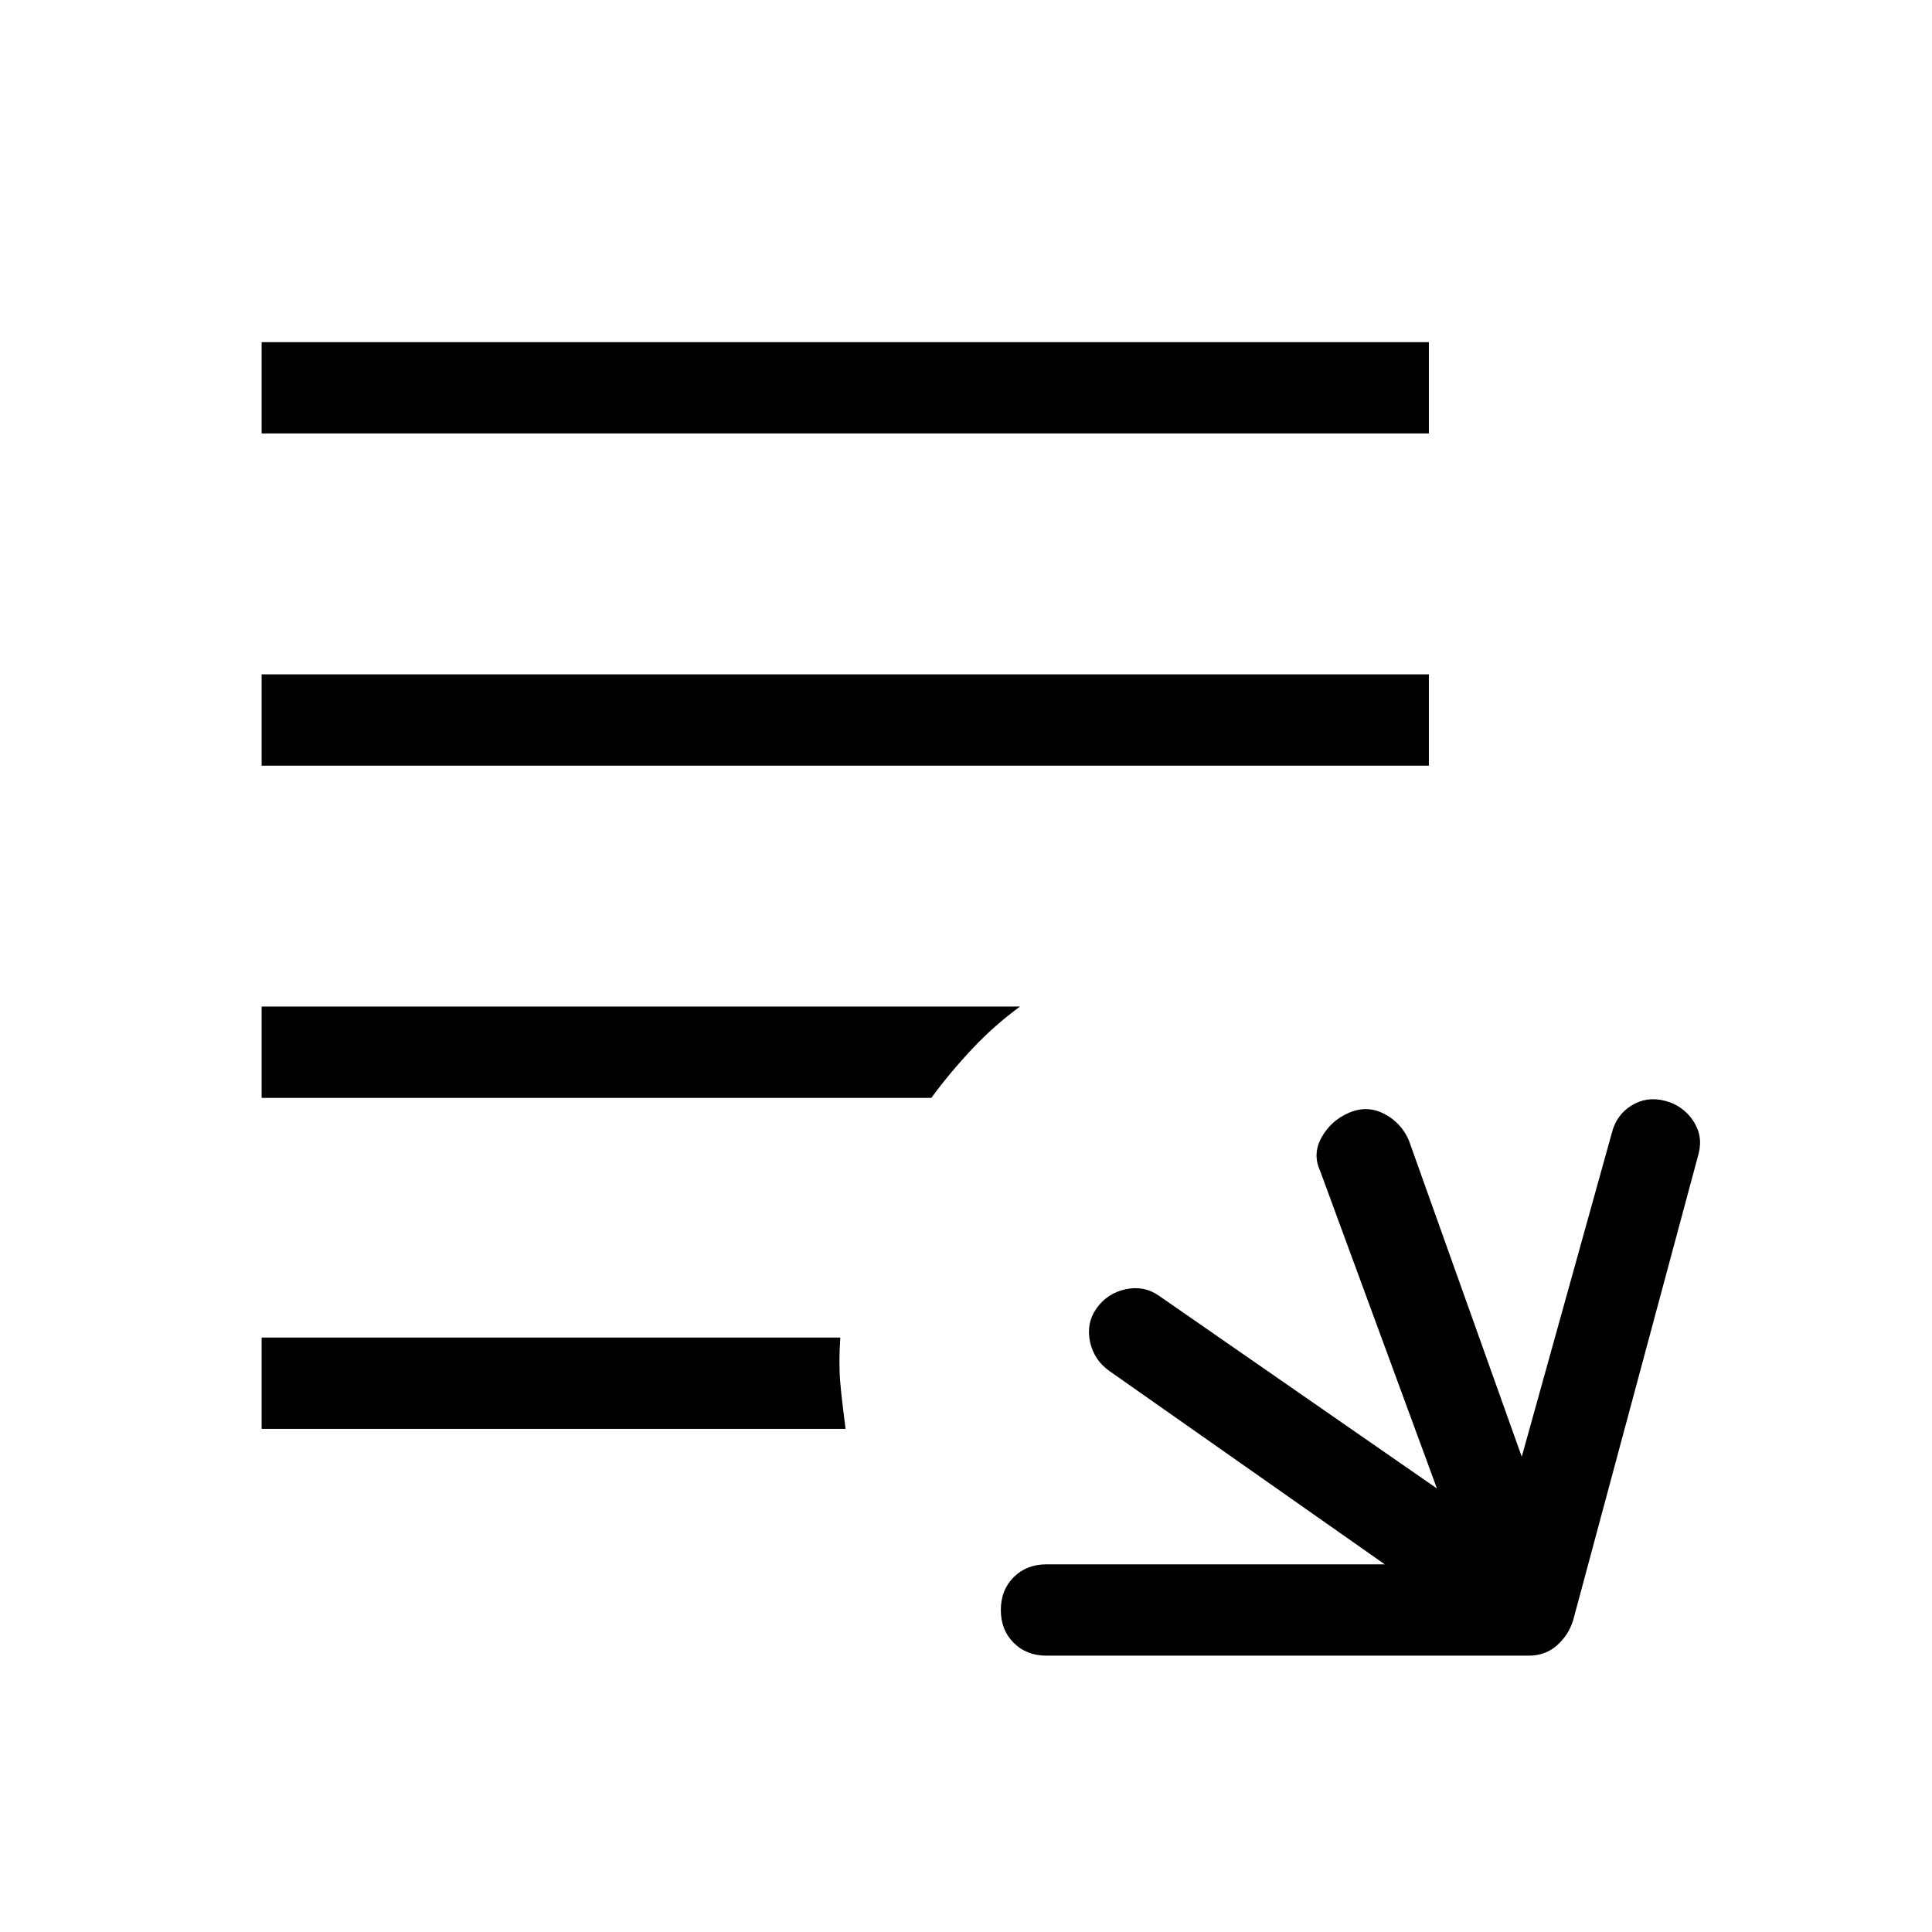 <svg xmlns="http://www.w3.org/2000/svg" width="48" height="48" viewBox="0 96 960 960"><path d="M520 918.692q-9.923 0-16.307-6.385-6.385-6.384-6.385-16.307 0-9.923 6.385-16.307 6.384-6.385 16.307-6.385h168.079L551.231 777.23q-7.692-5.461-9.615-14.576t3.154-16.423q5.461-7.692 14.576-9.615t16.423 3.154l138.232 95.847-58.077-157.925q-3.846-8.307.807-16.615 4.654-8.307 13.577-12.153t17.423.5q8.499 4.346 12.345 13.269l56.078 157.155 44.77-160.925q2.23-8.923 9.73-13.576 7.5-4.654 16.423-2.423 8.923 2.23 14.076 9.73 5.154 7.5 2.923 16.423l-62.384 232q-2.231 7.307-8 12.461t-14.077 5.154H520ZM130.001 805.999v-45.383h287.538q-.846 12.769-.038 22.076.807 9.308 2.653 23.307H130.001Zm0-164.461v-45.384h376.845q-12.768 9.308-23.884 21.154-11.115 11.846-20.192 24.23H130.001Zm0-165.077v-45.383h579.998v45.383H130.001Zm0-165.077v-45.383h579.998v45.383H130.001Z"/></svg>
